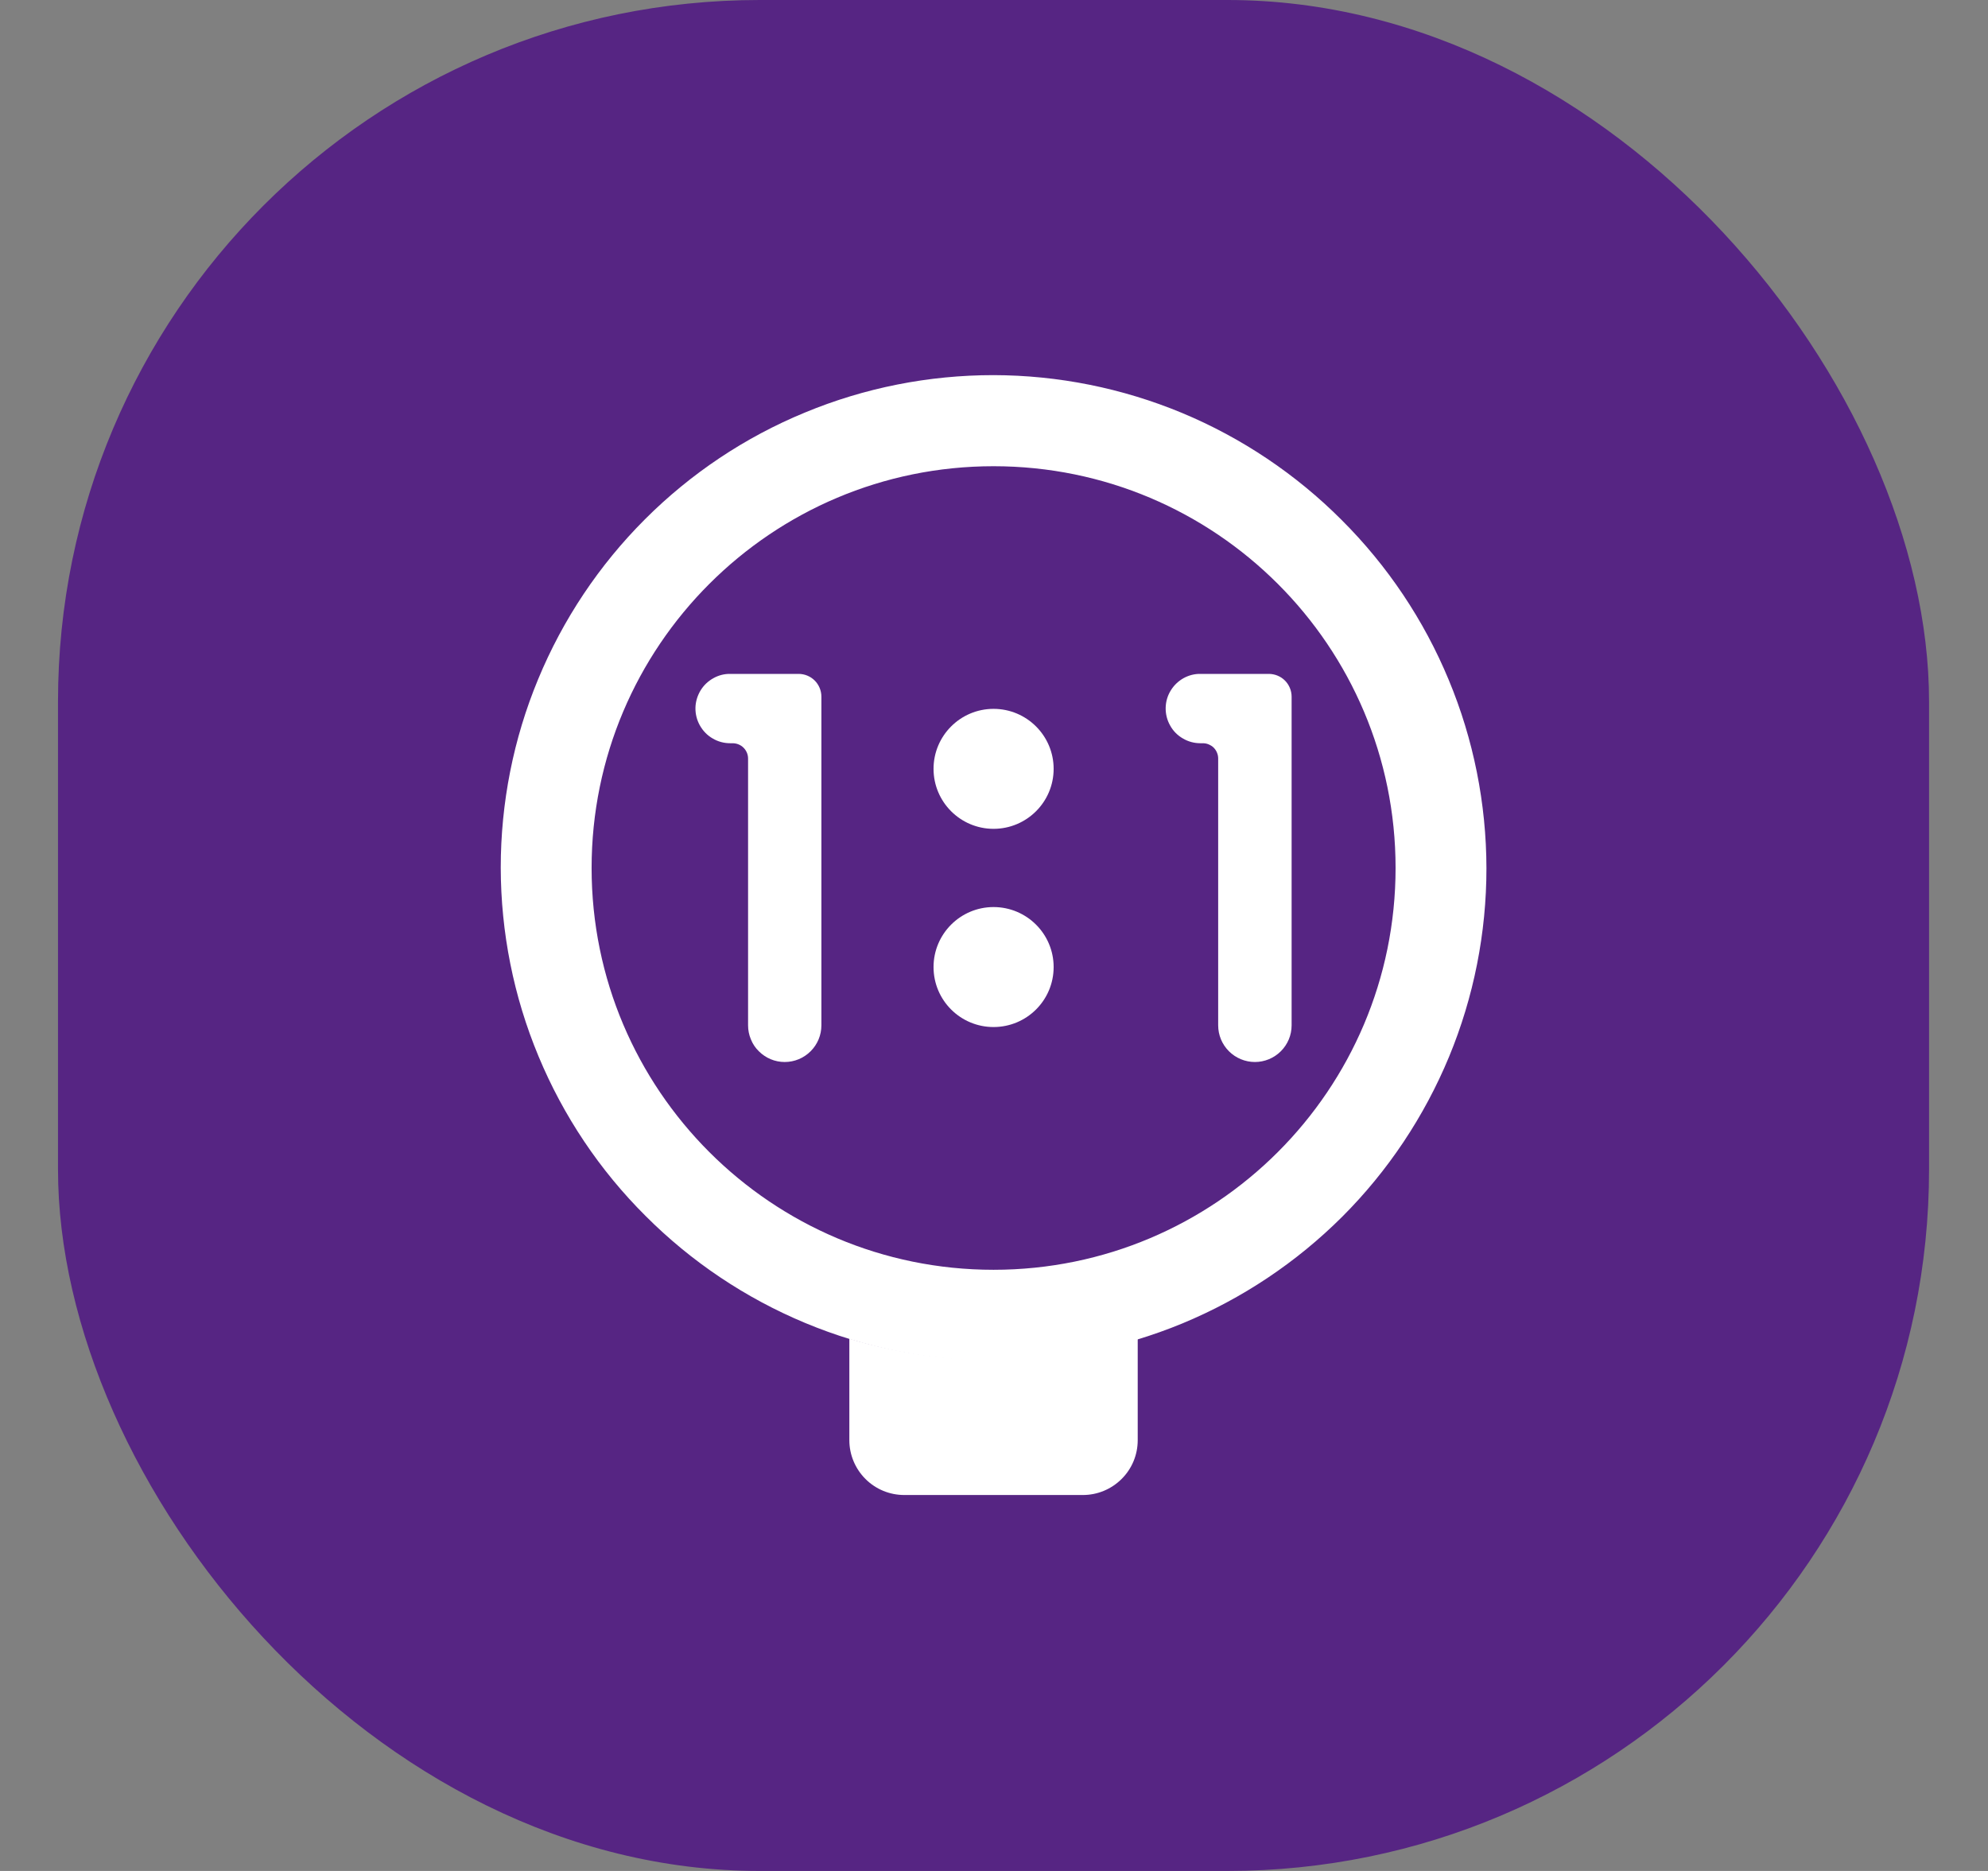 <svg width="17" height="16" viewBox="0 0 17 16" fill="none" xmlns="http://www.w3.org/2000/svg">
<rect x="0" y="0" width="17" height="16" fill="#808080" stroke="none"/>
<rect x="0.496" width="16" height="16" rx="6" fill="#562583"/>
<path d="M9.729 11.448V12.316C9.729 12.441 9.68 12.56 9.591 12.648C9.503 12.736 9.384 12.785 9.26 12.785H7.733C7.608 12.785 7.489 12.736 7.401 12.648C7.313 12.56 7.263 12.441 7.263 12.316V11.448C8.067 11.691 8.925 11.691 9.729 11.448Z" fill="white"/>
<path d="M11.473 4.447C11.082 4.055 10.618 3.744 10.107 3.531C9.596 3.319 9.049 3.209 8.495 3.208C7.942 3.208 7.394 3.316 6.883 3.528C6.371 3.739 5.907 4.049 5.515 4.441C5.124 4.832 4.814 5.296 4.602 5.808C4.39 6.319 4.282 6.867 4.282 7.42C4.283 7.974 4.392 8.522 4.605 9.033C4.817 9.543 5.128 10.008 5.52 10.398C5.911 10.79 6.375 11.101 6.886 11.314C7.397 11.527 7.944 11.636 8.498 11.637C9.051 11.637 9.599 11.529 10.11 11.318C10.622 11.106 11.086 10.796 11.478 10.405C11.869 10.014 12.179 9.549 12.391 9.038C12.603 8.526 12.711 7.978 12.711 7.425C12.71 6.872 12.601 6.324 12.388 5.813C12.176 5.302 11.865 4.838 11.473 4.447ZM8.496 10.859C6.598 10.859 5.059 9.32 5.059 7.423C5.059 5.525 6.598 3.987 8.496 3.987C10.395 3.987 11.934 5.525 11.934 7.423C11.934 9.32 10.395 10.859 8.496 10.859Z" fill="white"/>
<path d="M6.245 5.763H6.829C6.88 5.763 6.93 5.783 6.967 5.82C7.003 5.856 7.024 5.906 7.024 5.958V8.768C7.024 8.852 6.991 8.931 6.932 8.99C6.873 9.049 6.794 9.082 6.71 9.082C6.669 9.082 6.628 9.074 6.59 9.058C6.552 9.042 6.518 9.019 6.489 8.99C6.459 8.961 6.436 8.926 6.421 8.888C6.405 8.85 6.397 8.81 6.397 8.768V6.487C6.397 6.452 6.383 6.419 6.358 6.394C6.334 6.37 6.3 6.356 6.265 6.356H6.244C6.191 6.356 6.139 6.342 6.094 6.315C6.048 6.289 6.011 6.25 5.985 6.204C5.959 6.158 5.946 6.106 5.947 6.053C5.948 6 5.964 5.949 5.991 5.904C6.018 5.86 6.055 5.825 6.1 5.8C6.144 5.775 6.194 5.762 6.245 5.763ZM10.265 5.763H10.849C10.901 5.763 10.951 5.783 10.988 5.82C11.024 5.856 11.045 5.906 11.045 5.958V8.768C11.045 8.852 11.012 8.931 10.953 8.99C10.894 9.049 10.814 9.082 10.731 9.082C10.648 9.082 10.568 9.049 10.509 8.99C10.45 8.931 10.417 8.852 10.417 8.768V6.487C10.417 6.47 10.414 6.453 10.407 6.437C10.401 6.421 10.391 6.407 10.379 6.394C10.367 6.382 10.352 6.373 10.336 6.366C10.32 6.359 10.303 6.356 10.286 6.356H10.265C10.212 6.356 10.16 6.342 10.115 6.315C10.069 6.289 10.031 6.25 10.006 6.204C9.98 6.158 9.967 6.106 9.968 6.053C9.969 6 9.984 5.949 10.012 5.904C10.039 5.86 10.076 5.825 10.12 5.8C10.165 5.775 10.215 5.762 10.265 5.763Z" fill="white"/>
<path d="M8.496 7.088C8.78 7.088 9.01 6.858 9.01 6.575C9.01 6.292 8.78 6.062 8.496 6.062C8.213 6.062 7.983 6.292 7.983 6.575C7.983 6.858 8.213 7.088 8.496 7.088Z" fill="white"/>
<path d="M8.496 8.783C8.78 8.783 9.01 8.554 9.01 8.27C9.01 7.987 8.78 7.757 8.496 7.757C8.213 7.757 7.983 7.987 7.983 8.27C7.983 8.554 8.213 8.783 8.496 8.783Z" fill="white"/>
</svg>
